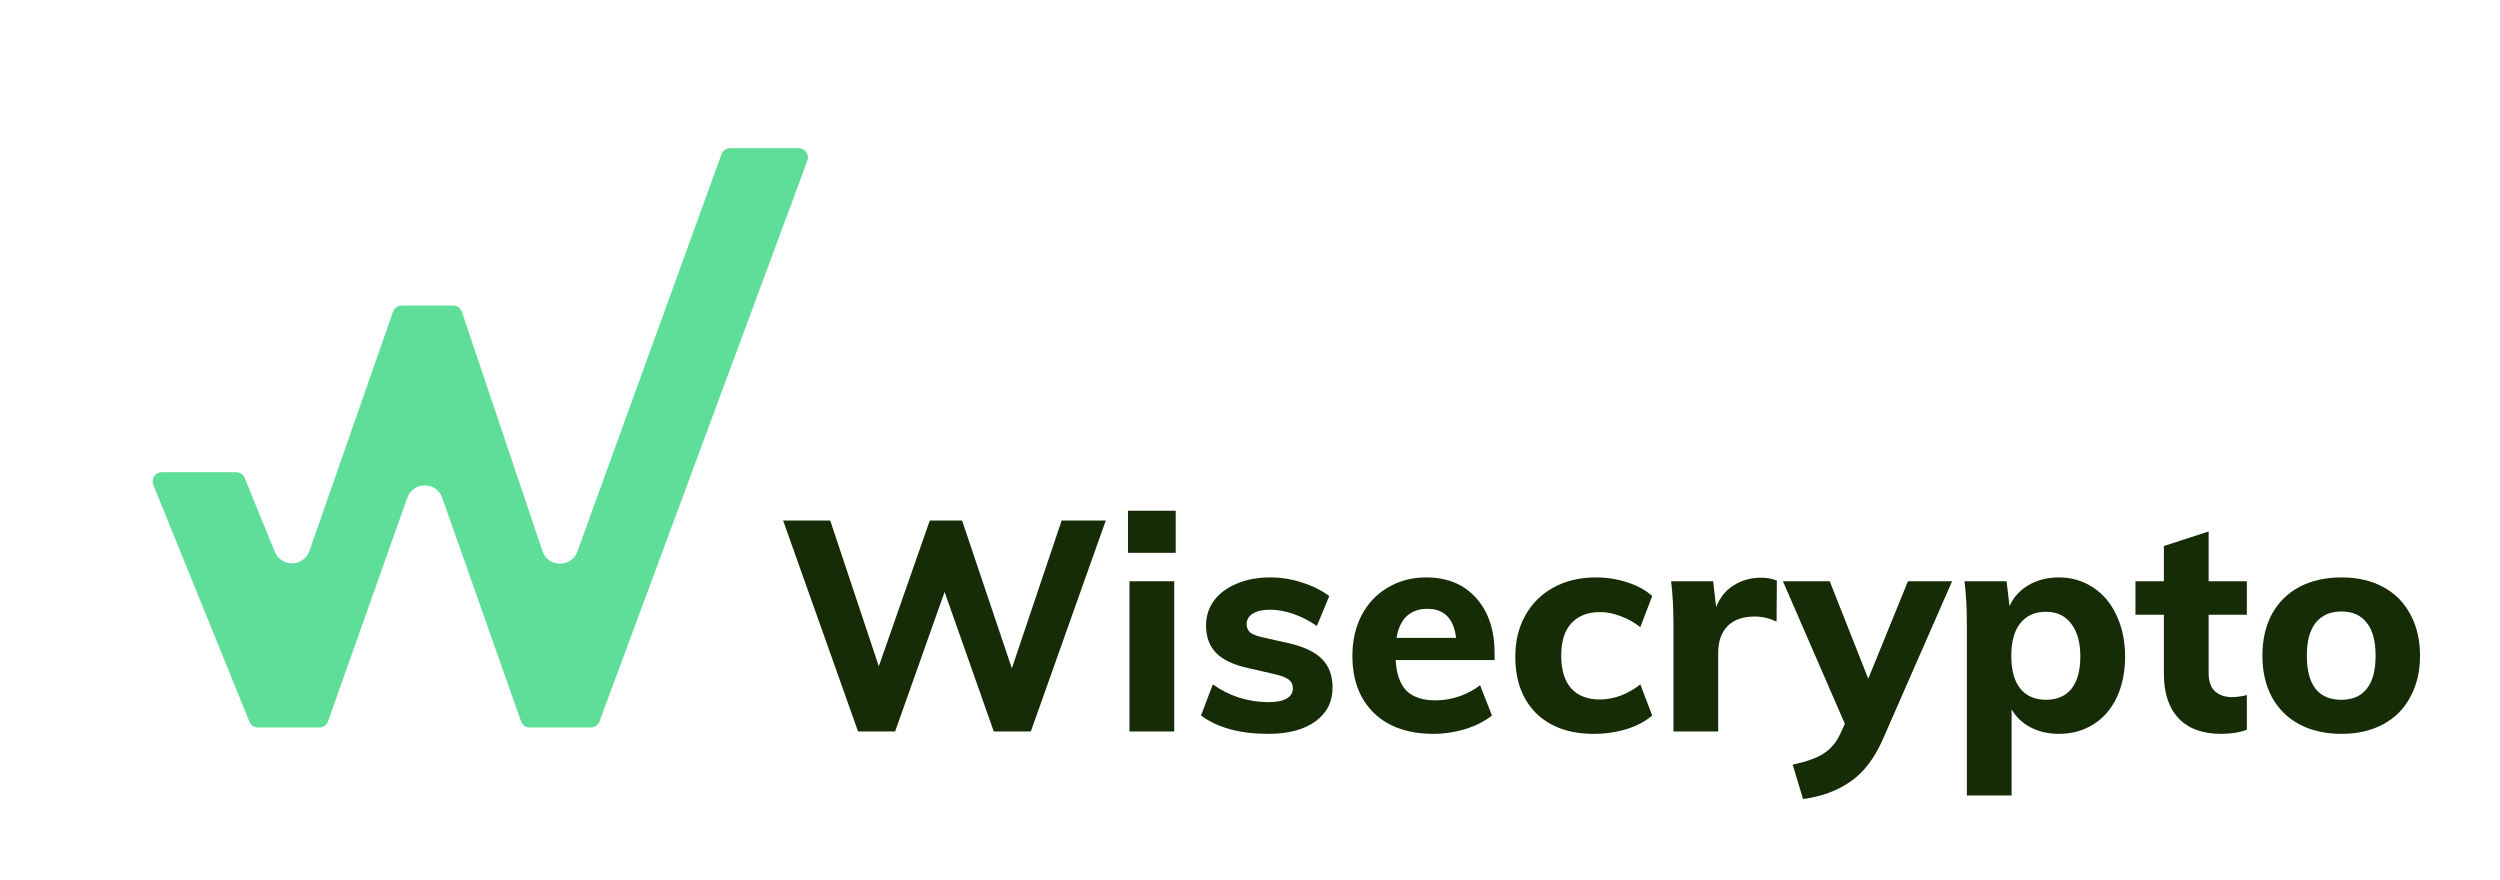<svg width="270" height="95" viewBox="0 0 270 95" fill="none" xmlns="http://www.w3.org/2000/svg">
<path d="M86.259 16C86.955 16 87.439 16.694 87.197 17.348L64.746 77.916C64.6 78.308 64.226 78.568 63.808 78.568H57.212C56.788 78.568 56.41 78.3 56.269 77.9L47.761 53.76C47.134 51.981 44.62 51.979 43.989 53.756L35.428 77.902C35.287 78.301 34.909 78.568 34.486 78.568H27.865C27.458 78.568 27.092 78.321 26.939 77.944L16.559 52.376C16.292 51.719 16.776 51 17.485 51H25.504C25.91 51 26.276 51.246 26.43 51.623L29.677 59.592C30.372 61.298 32.809 61.236 33.417 59.497L42.446 33.67C42.586 33.269 42.965 33 43.39 33H48.938C49.367 33 49.748 33.274 49.885 33.681L58.583 59.515C59.187 61.309 61.713 61.338 62.358 59.559L77.921 16.659C78.064 16.263 78.44 16 78.861 16H86.259Z" fill="#5EDE99"/>
<path d="M119.424 56.216L111.328 79H107.328L102.016 63.928L96.672 79H92.672L84.576 56.216H89.664L94.912 71.96L100.416 56.216H103.904L109.28 72.184L114.656 56.216H119.424Z" fill="#152C07"/>
<path d="M121.983 62.776H126.815V79H121.983V62.776ZM126.975 55.16V59.704H121.823V55.16H126.975Z" fill="#152C07"/>
<path d="M136.972 79.256C133.9 79.256 131.479 78.595 129.708 77.272L130.988 73.912C131.842 74.531 132.791 75.011 133.836 75.352C134.882 75.672 135.948 75.832 137.036 75.832C137.868 75.832 138.508 75.704 138.956 75.448C139.404 75.192 139.628 74.819 139.628 74.328C139.628 73.923 139.468 73.603 139.148 73.368C138.828 73.133 138.263 72.931 137.452 72.76L134.796 72.152C133.239 71.811 132.087 71.267 131.34 70.52C130.615 69.773 130.252 68.781 130.252 67.544C130.252 66.541 130.54 65.645 131.116 64.856C131.714 64.067 132.535 63.459 133.58 63.032C134.626 62.584 135.831 62.36 137.196 62.36C138.348 62.36 139.479 62.541 140.588 62.904C141.698 63.245 142.69 63.736 143.564 64.376L142.22 67.608C141.388 67.032 140.535 66.595 139.66 66.296C138.807 65.997 137.975 65.848 137.164 65.848C136.375 65.848 135.756 65.987 135.308 66.264C134.86 66.541 134.636 66.925 134.636 67.416C134.636 67.779 134.764 68.077 135.02 68.312C135.298 68.525 135.778 68.707 136.46 68.856L139.18 69.464C140.844 69.848 142.05 70.424 142.796 71.192C143.543 71.96 143.916 72.984 143.916 74.264C143.916 75.8 143.298 77.016 142.06 77.912C140.823 78.808 139.127 79.256 136.972 79.256Z" fill="#152C07"/>
<path d="M161.418 71.288H150.73C150.816 72.803 151.21 73.912 151.914 74.616C152.618 75.299 153.664 75.64 155.05 75.64C155.882 75.64 156.714 75.501 157.546 75.224C158.378 74.947 159.146 74.541 159.85 74.008L161.13 77.272C160.362 77.891 159.402 78.381 158.25 78.744C157.12 79.085 155.978 79.256 154.826 79.256C152.096 79.256 149.952 78.509 148.394 77.016C146.837 75.501 146.058 73.443 146.058 70.84C146.058 69.197 146.389 67.736 147.05 66.456C147.733 65.155 148.682 64.152 149.898 63.448C151.114 62.723 152.49 62.36 154.026 62.36C156.309 62.36 158.112 63.107 159.434 64.6C160.757 66.072 161.418 68.067 161.418 70.584V71.288ZM154.154 65.752C153.237 65.752 152.49 66.019 151.914 66.552C151.36 67.085 150.997 67.864 150.826 68.888H157.258C157.002 66.797 155.968 65.752 154.154 65.752Z" fill="#152C07"/>
<path d="M172.132 79.256C169.487 79.256 167.407 78.509 165.892 77.016C164.399 75.523 163.652 73.485 163.652 70.904C163.652 69.219 164.015 67.736 164.74 66.456C165.465 65.155 166.479 64.152 167.78 63.448C169.103 62.723 170.628 62.36 172.356 62.36C173.529 62.36 174.671 62.541 175.78 62.904C176.889 63.267 177.775 63.757 178.436 64.376L177.156 67.736C176.516 67.224 175.812 66.829 175.044 66.552C174.276 66.253 173.529 66.104 172.804 66.104C171.481 66.104 170.447 66.509 169.7 67.32C168.975 68.109 168.612 69.272 168.612 70.808C168.612 72.365 168.975 73.549 169.7 74.36C170.425 75.149 171.46 75.544 172.804 75.544C173.529 75.544 174.276 75.405 175.044 75.128C175.812 74.829 176.516 74.424 177.156 73.912L178.436 77.272C177.732 77.891 176.815 78.381 175.684 78.744C174.553 79.085 173.369 79.256 172.132 79.256Z" fill="#152C07"/>
<path d="M190.173 62.392C190.856 62.392 191.432 62.499 191.901 62.712L191.869 67.128C191.08 66.765 190.291 66.584 189.501 66.584C188.221 66.584 187.24 66.936 186.557 67.64C185.896 68.323 185.565 69.283 185.565 70.52V79H180.733V67.416C180.733 65.688 180.648 64.141 180.477 62.776H185.021L185.341 65.56C185.747 64.536 186.376 63.757 187.229 63.224C188.104 62.669 189.085 62.392 190.173 62.392Z" fill="#152C07"/>
<path d="M210.827 62.776L203.339 79.864C202.422 81.933 201.259 83.448 199.851 84.408C198.464 85.389 196.758 86.019 194.731 86.296L193.611 82.584C195.104 82.264 196.224 81.859 196.971 81.368C197.739 80.877 198.336 80.163 198.763 79.224L199.243 78.168L192.555 62.776H197.611L201.771 73.304L206.059 62.776H210.827Z" fill="#152C07"/>
<path d="M222.341 62.36C223.727 62.36 224.965 62.723 226.053 63.448C227.141 64.152 227.983 65.155 228.581 66.456C229.199 67.757 229.509 69.24 229.509 70.904C229.509 72.568 229.21 74.04 228.613 75.32C228.015 76.579 227.173 77.549 226.085 78.232C224.997 78.915 223.749 79.256 222.341 79.256C221.21 79.256 220.197 79.021 219.301 78.552C218.405 78.083 217.722 77.432 217.253 76.6V85.912H212.421V67.416C212.421 65.688 212.335 64.141 212.165 62.776H216.709L217.029 65.464C217.455 64.504 218.138 63.747 219.077 63.192C220.037 62.637 221.125 62.36 222.341 62.36ZM220.965 75.576C222.159 75.576 223.077 75.181 223.717 74.392C224.357 73.581 224.677 72.419 224.677 70.904C224.677 69.389 224.346 68.205 223.685 67.352C223.045 66.499 222.138 66.072 220.965 66.072C219.77 66.072 218.842 66.488 218.181 67.32C217.541 68.131 217.221 69.304 217.221 70.84C217.221 72.376 217.541 73.549 218.181 74.36C218.842 75.171 219.77 75.576 220.965 75.576Z" fill="#152C07"/>
<path d="M238.532 66.392V72.696C238.532 73.592 238.767 74.253 239.236 74.68C239.705 75.085 240.313 75.288 241.06 75.288C241.529 75.288 242.063 75.213 242.66 75.064V78.808C241.892 79.107 240.964 79.256 239.876 79.256C237.871 79.256 236.335 78.691 235.268 77.56C234.223 76.429 233.7 74.84 233.7 72.792V66.392H230.628V62.776H233.7V58.968L238.532 57.4V62.776H242.66V66.392H238.532Z" fill="#152C07"/>
<path d="M252.883 79.256C251.155 79.256 249.641 78.915 248.339 78.232C247.059 77.549 246.067 76.568 245.363 75.288C244.681 74.008 244.339 72.515 244.339 70.808C244.339 69.101 244.681 67.608 245.363 66.328C246.067 65.048 247.059 64.067 248.339 63.384C249.641 62.701 251.155 62.36 252.883 62.36C254.59 62.36 256.083 62.701 257.363 63.384C258.643 64.067 259.625 65.048 260.307 66.328C261.011 67.608 261.363 69.101 261.363 70.808C261.363 72.515 261.011 74.008 260.307 75.288C259.625 76.568 258.643 77.549 257.363 78.232C256.083 78.915 254.59 79.256 252.883 79.256ZM252.883 75.576C254.078 75.576 254.985 75.181 255.603 74.392C256.243 73.603 256.563 72.408 256.563 70.808C256.563 69.229 256.243 68.045 255.603 67.256C254.985 66.445 254.078 66.04 252.883 66.04C251.667 66.04 250.739 66.445 250.099 67.256C249.459 68.045 249.139 69.229 249.139 70.808C249.139 73.987 250.387 75.576 252.883 75.576Z" fill="#152C07"/>
</svg>
